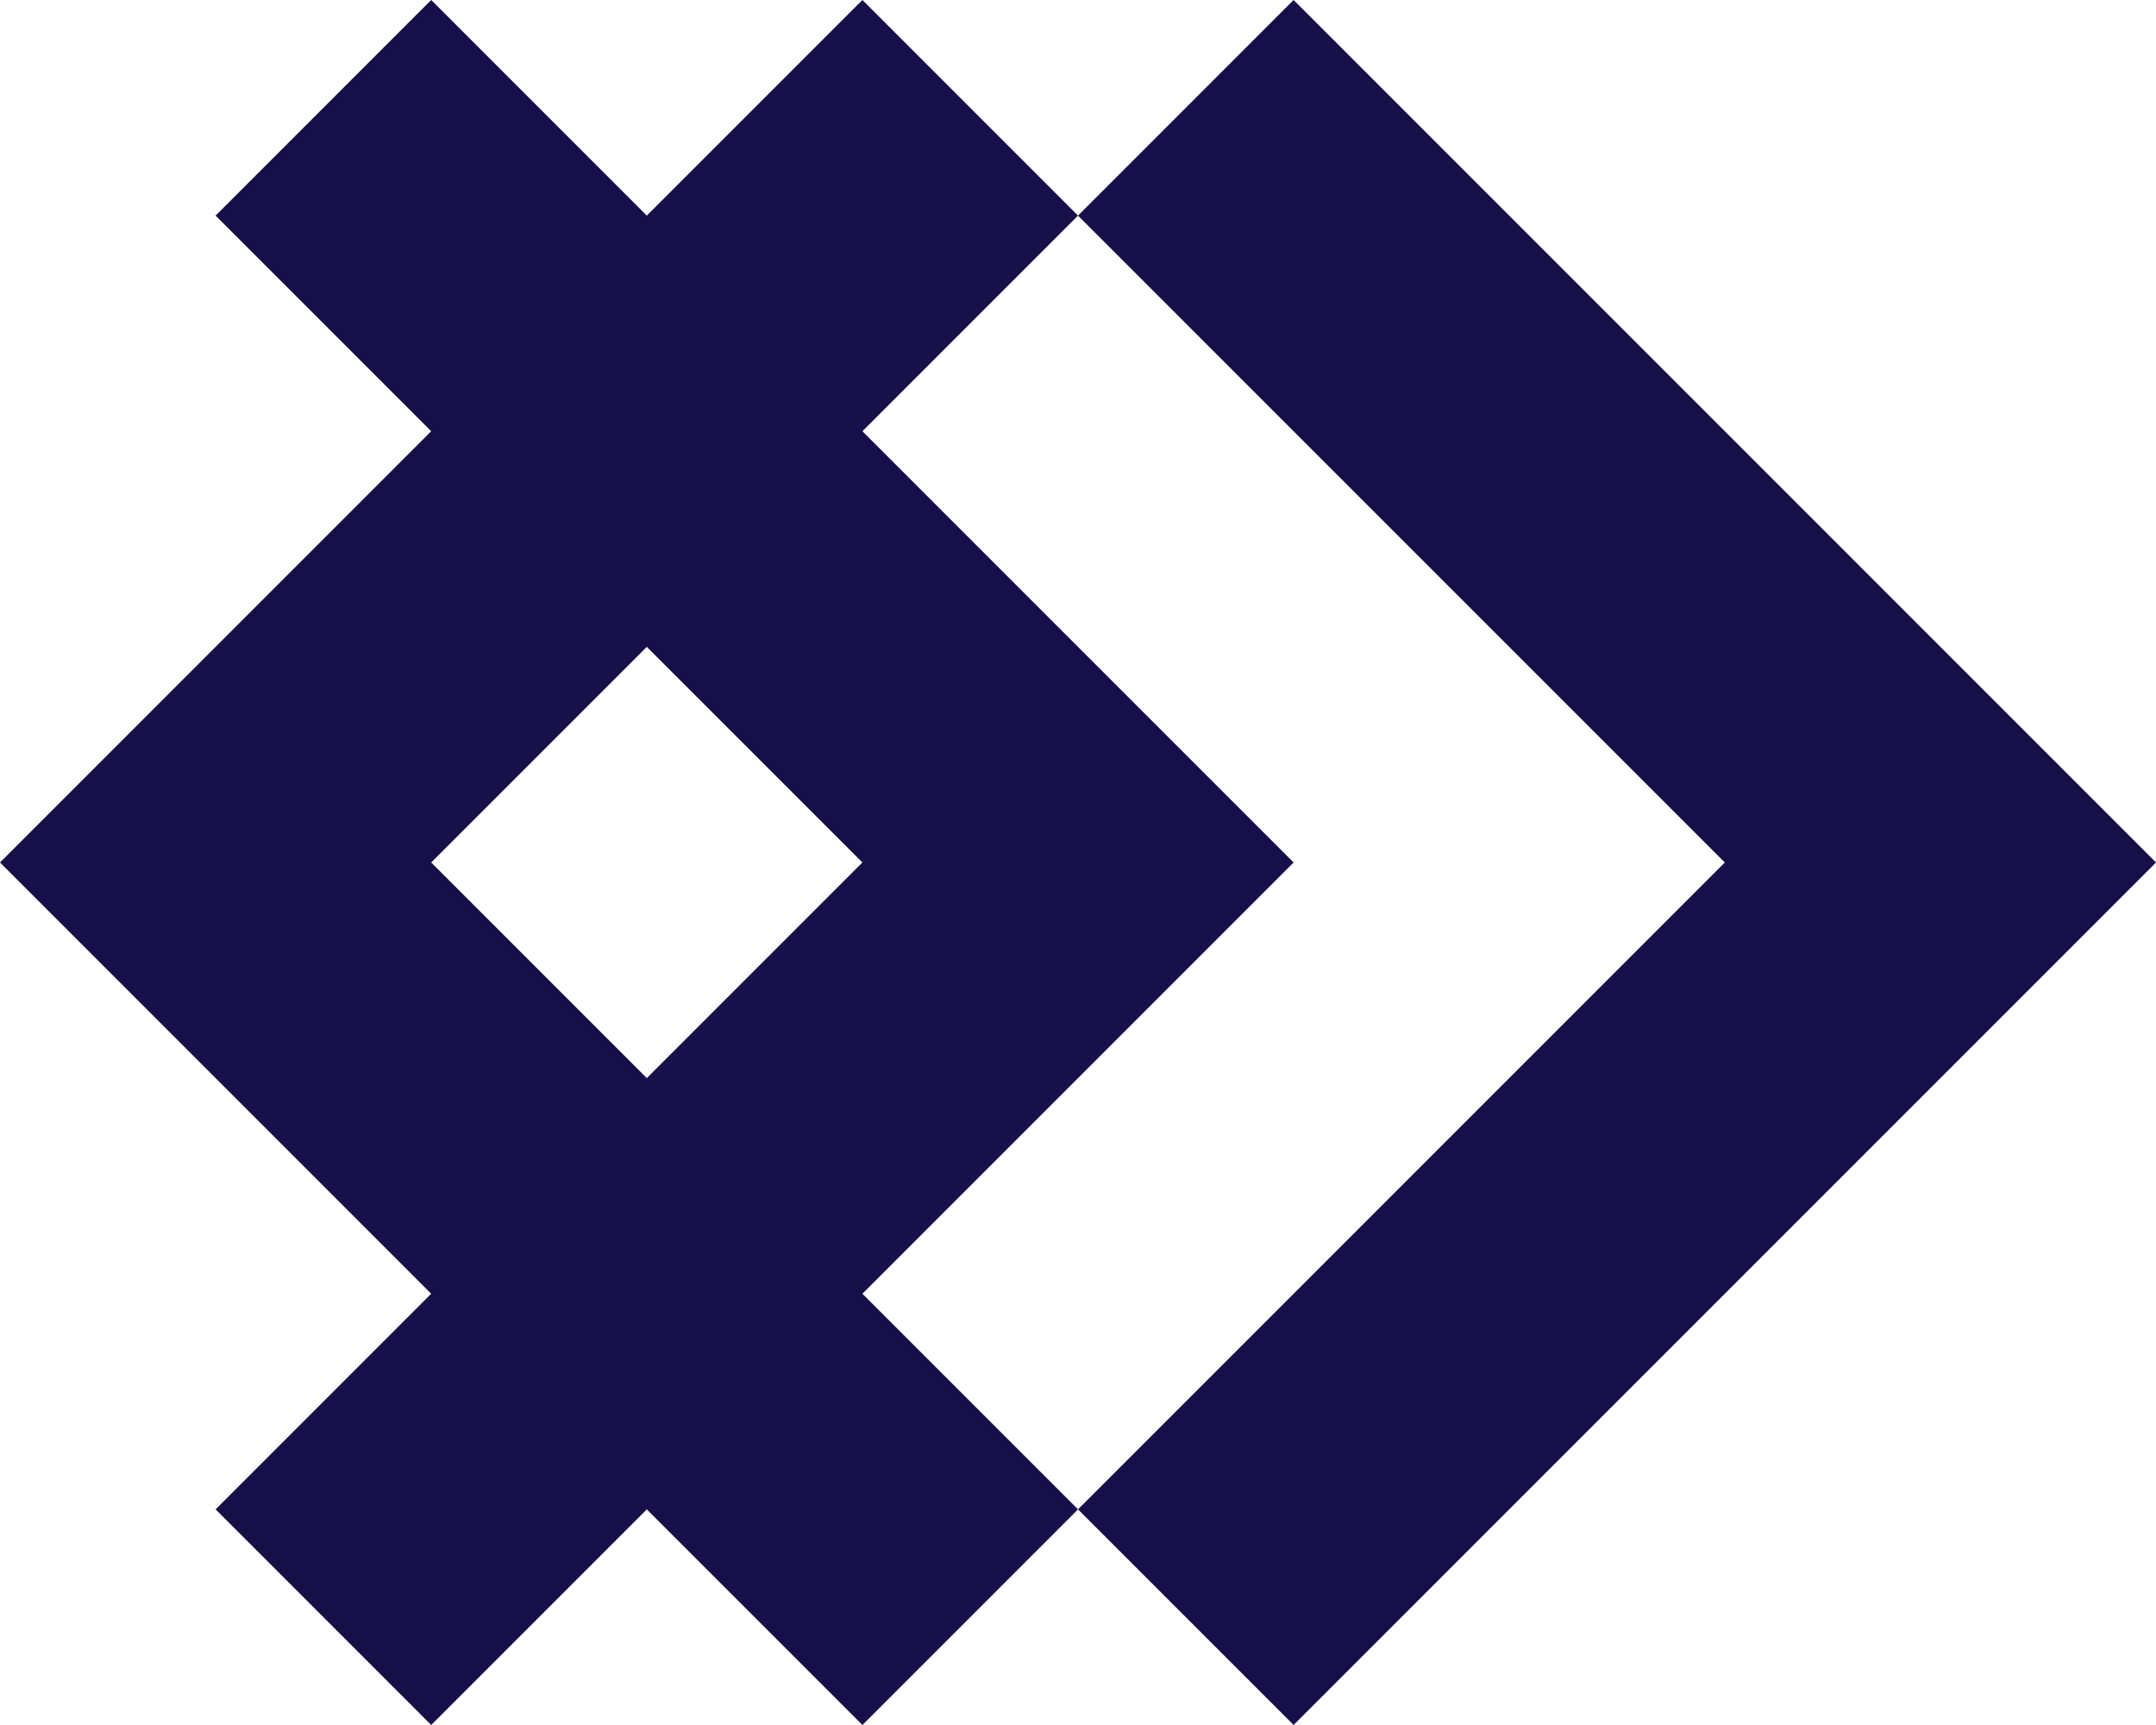 <svg xmlns="http://www.w3.org/2000/svg" viewBox="0 0 380 304"><defs><style>.cls-1{fill:#170F4A;}</style></defs><title>imac-uni-darkblue-1</title><g id="Layer_2" data-name="Layer 2"><g id="CONTENT"><g id="imac-uni-bgdark-1"><path class="cls-1" d="M228,152,152,76l38-38L152,0,114,38,76,0,38,38,76,76,0,152l76,76L38,266l38,38,38-38,38,38,38-38-38-38ZM76,152l38-38,38,38-38,38Z"/><polygon class="cls-1" points="228 0 190 38 304 152 190 266 228 304 380 152 228 0"/></g></g></g></svg>